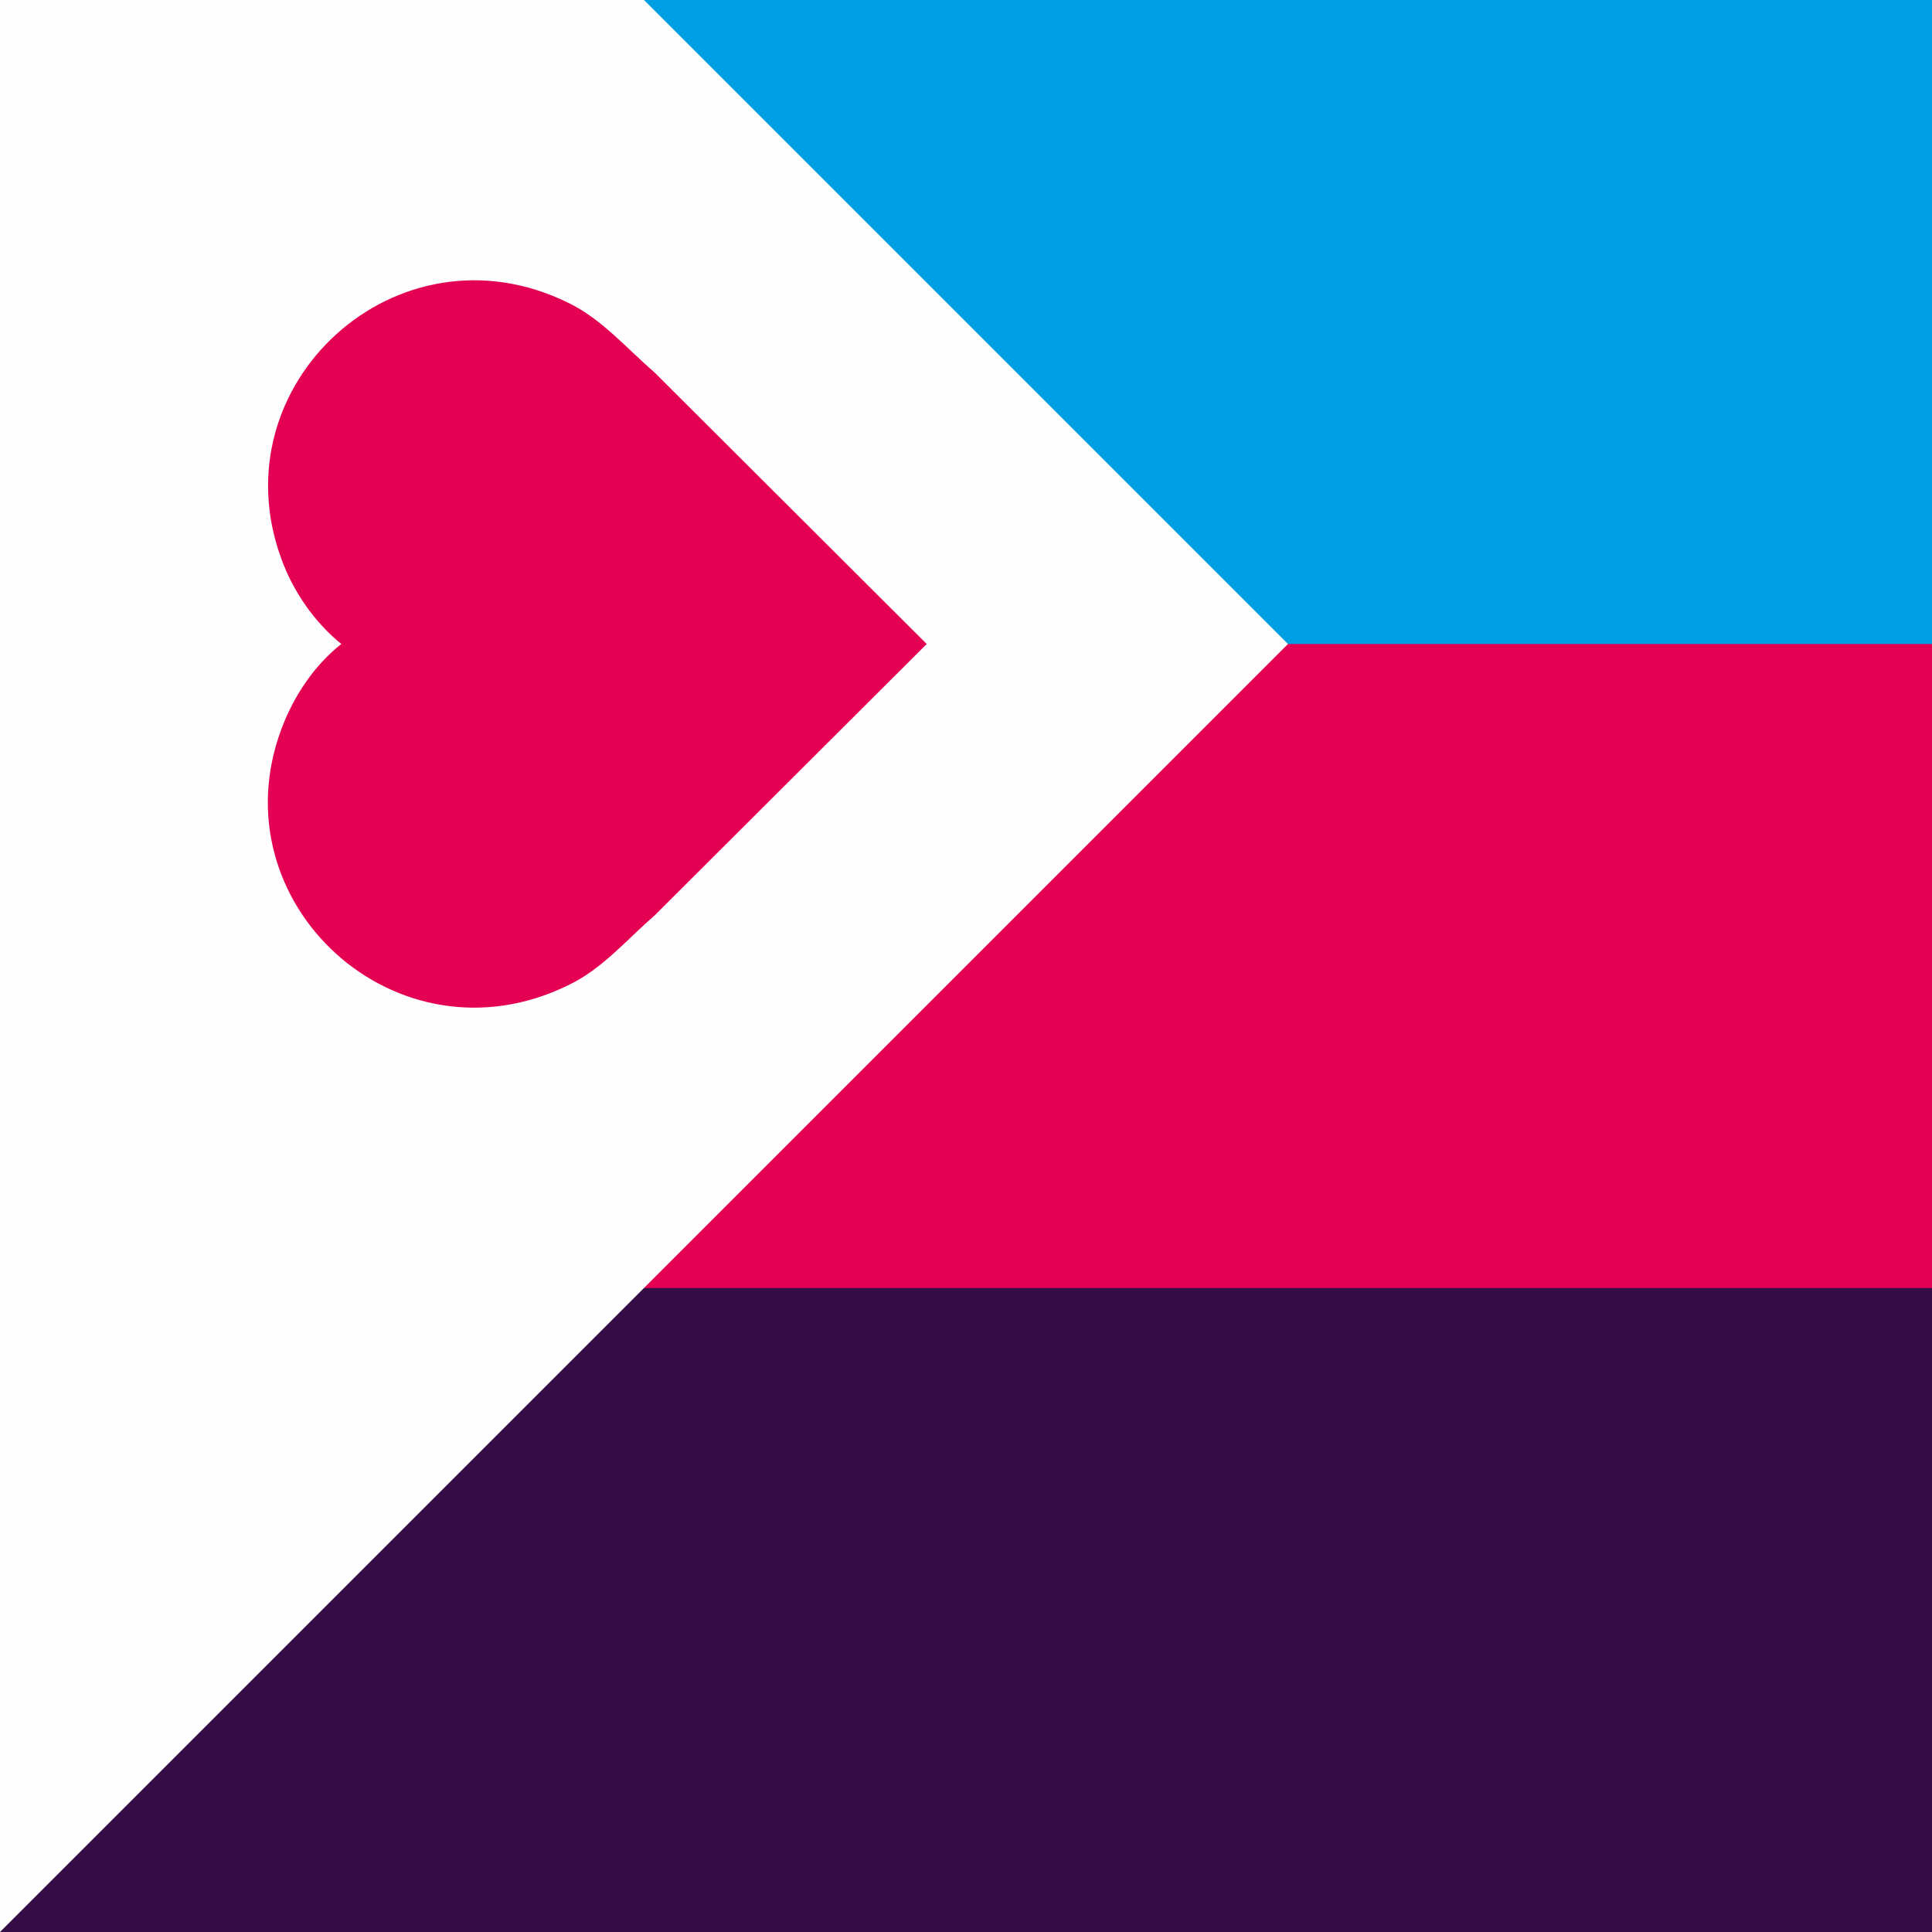 <?xml version="1.0" encoding="UTF-8"?>
<svg xmlns="http://www.w3.org/2000/svg" width="128" height="128" viewBox="0 0 3 3">
  <rect x="0" y="0" width="3" height="3" fill="#333333" stroke="none"/>
  <g clip-path="rect(0 3 3 0 round 0.375px)">
    <rect width="3" height="3" fill="#340d46" />
    <rect width="3" height="2" fill="#e40052" />
    <rect width="3" height="1" fill="#009ee2" />
    <path d="M0 3 2 1 1 0H0" fill="#fefefe" />
    <path
      fill="#e40052"
      d="m.53 1c-.042-.034-.075-.082-.093-.132-.1-.271.18-.528.445-.398.052.025.09.07.134.108l.423.422-.423.422c-.043.037-.081.083-.134.108-.266.13-.546-.128-.445-.398.019-.051.051-.099.093-.132z" />
  </g>
</svg>
